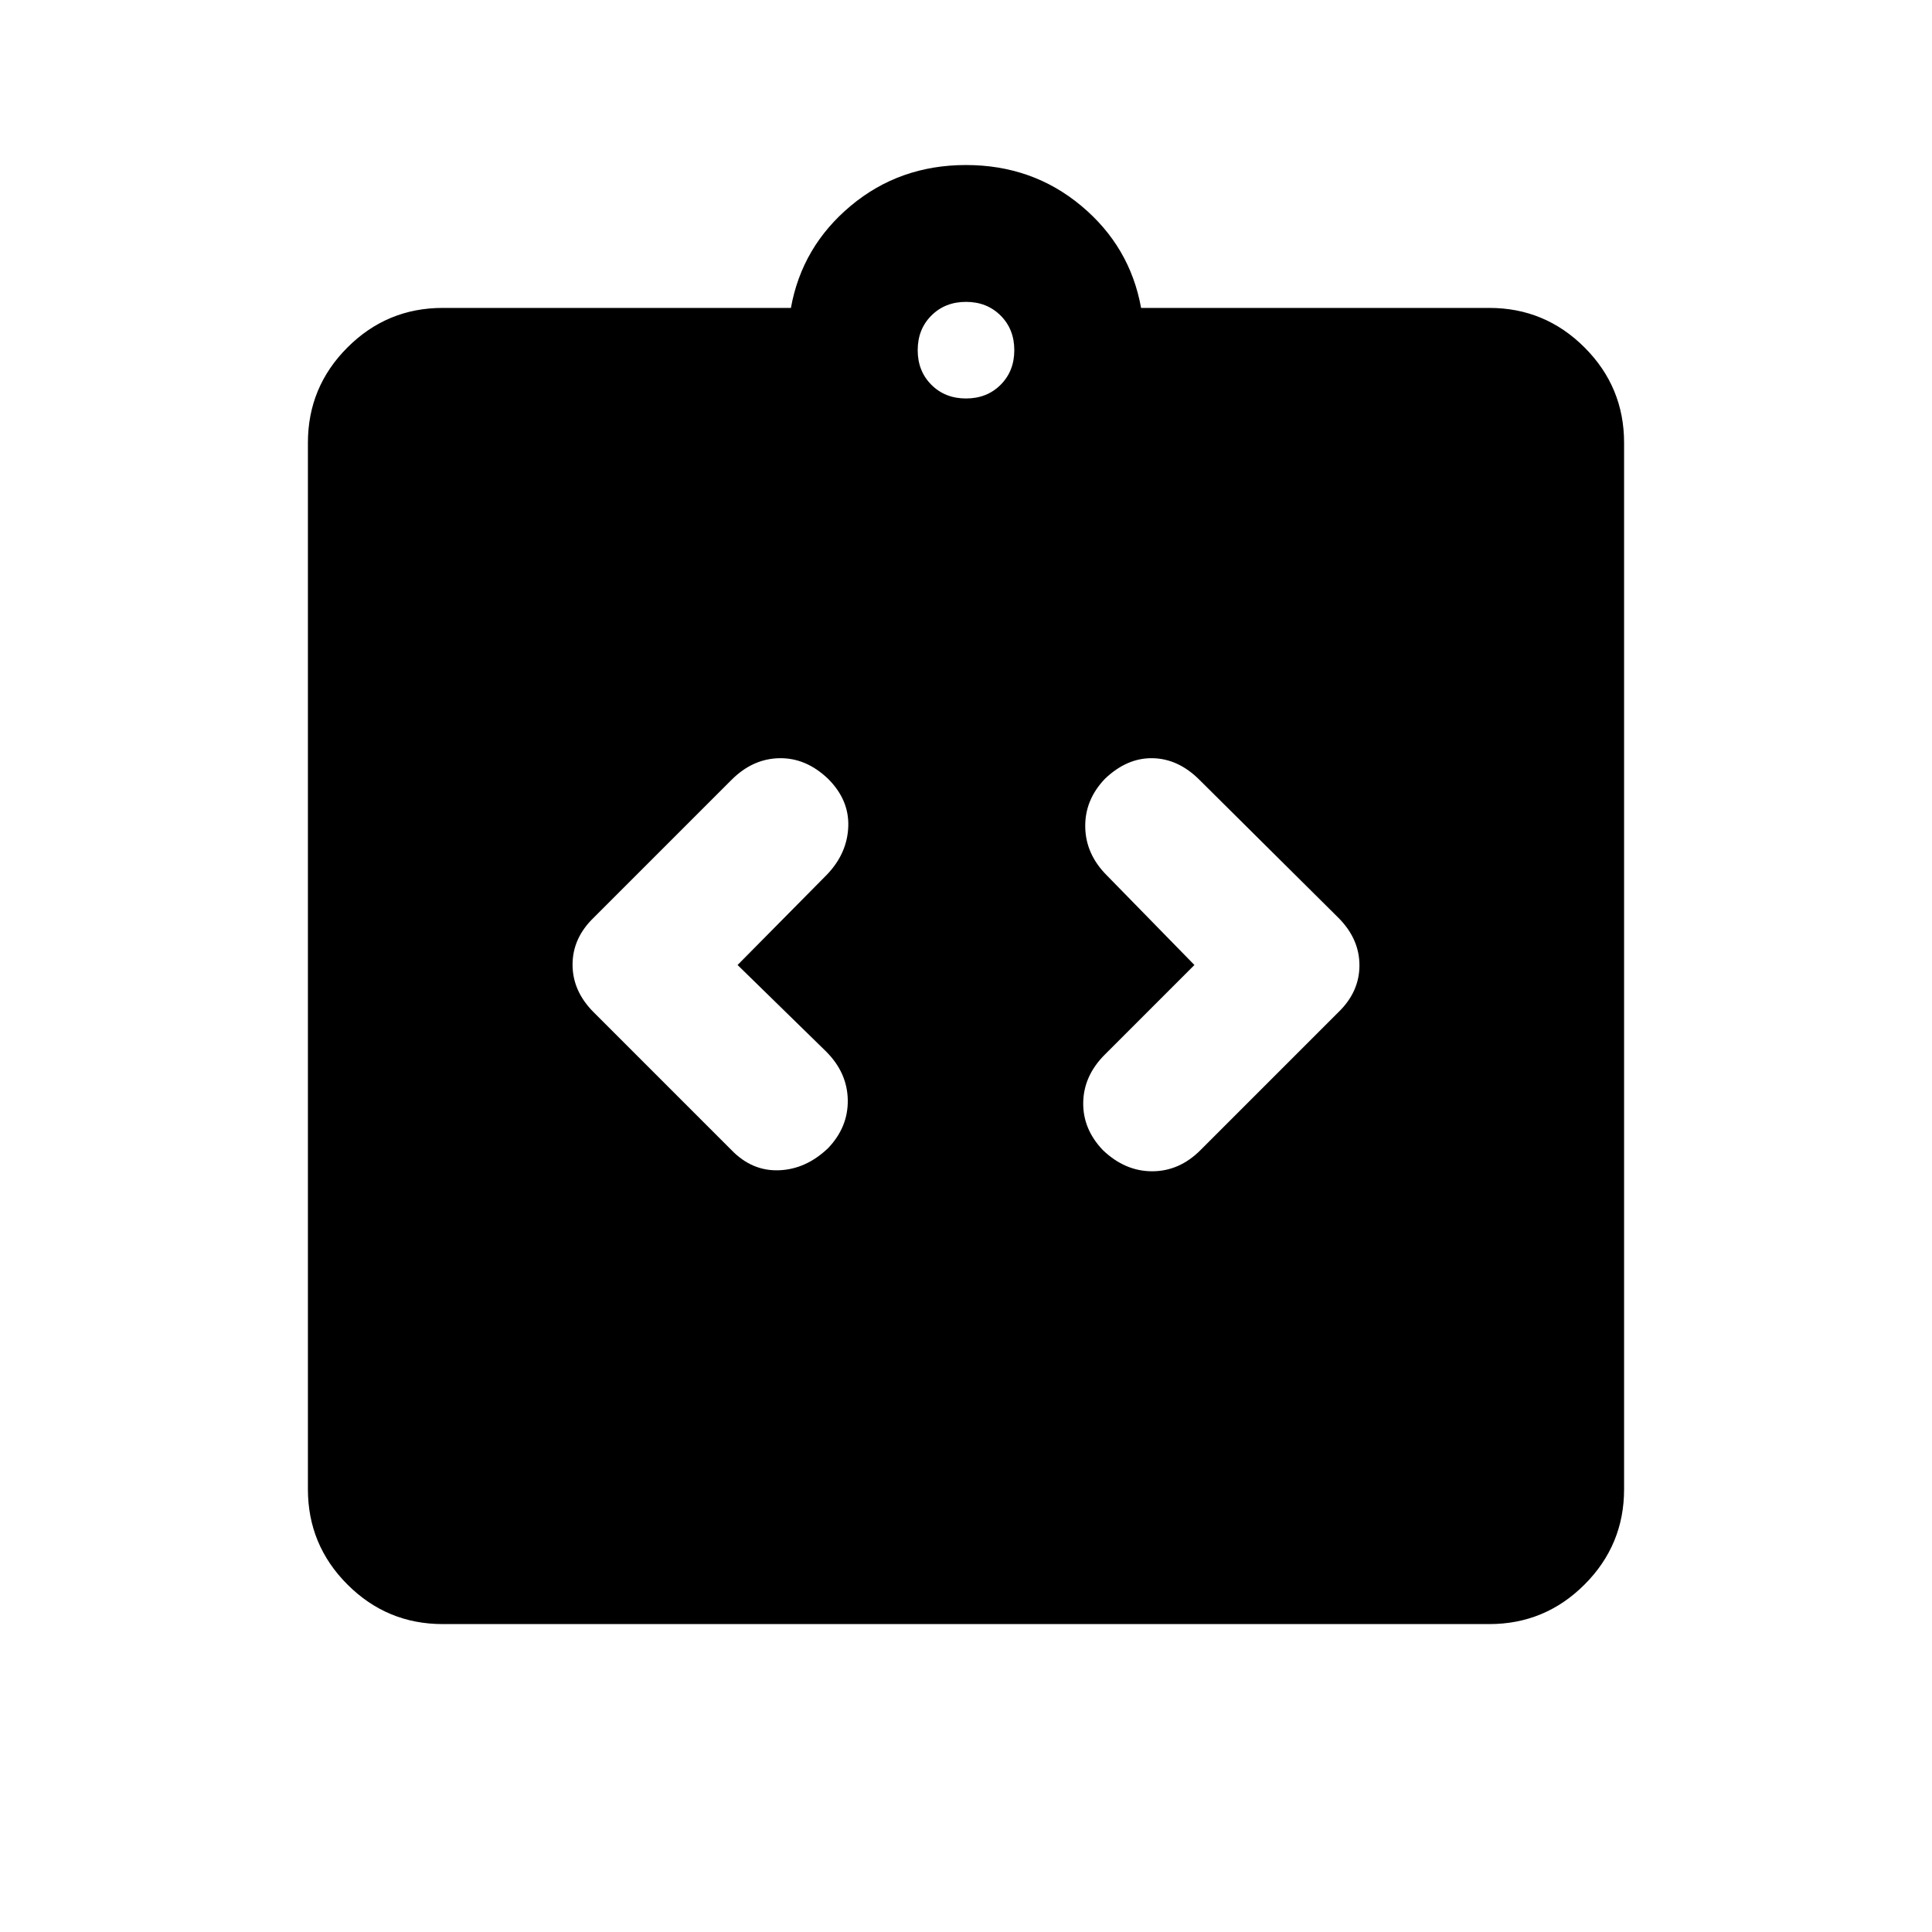 <svg xmlns="http://www.w3.org/2000/svg" height="20" viewBox="0 -960 960 960" width="20"><path d="m366.5-480.5 44.5-45q10-10.5 10.5-23.75T411.48-573q-10.98-10.5-24.23-10.25T363.5-572.5L295-504q-10.5 10.14-10.5 23.32T295-457l68.5 68.5q10.17 10.5 23.58 10 13.42-.5 24.4-11 10.02-10.5 9.77-24t-10.75-24l-44-43Zm227 0L549-436q-10.5 10.5-10.75 23.75t9.77 23.75Q559-378 572.5-378t24-10.5L665-457q10.5-10.14 10.5-23.32T665-504l-69-68.5q-10.5-10.5-23.25-10.75T549.02-573q-10.02 10.5-9.77 24T550-525l43.5 44.5ZM220-153q-27.7 0-47.35-19.65Q153-192.3 153-220v-520q0-27.7 19.65-47.35Q192.3-807 220-807h173q5.5-30.5 29.75-50.75T480-878q33 0 57.25 20.25T567-807h173q27.7 0 47.35 19.65Q807-767.7 807-740v520q0 27.7-19.65 47.35Q767.7-153 740-153H220Zm260-609q10.4 0 17.2-6.8 6.8-6.8 6.8-17.2 0-10.4-6.8-17.2-6.8-6.8-17.2-6.8-10.4 0-17.2 6.8-6.8 6.8-6.8 17.2 0 10.4 6.8 17.2 6.8 6.8 17.2 6.8Z"/></svg>